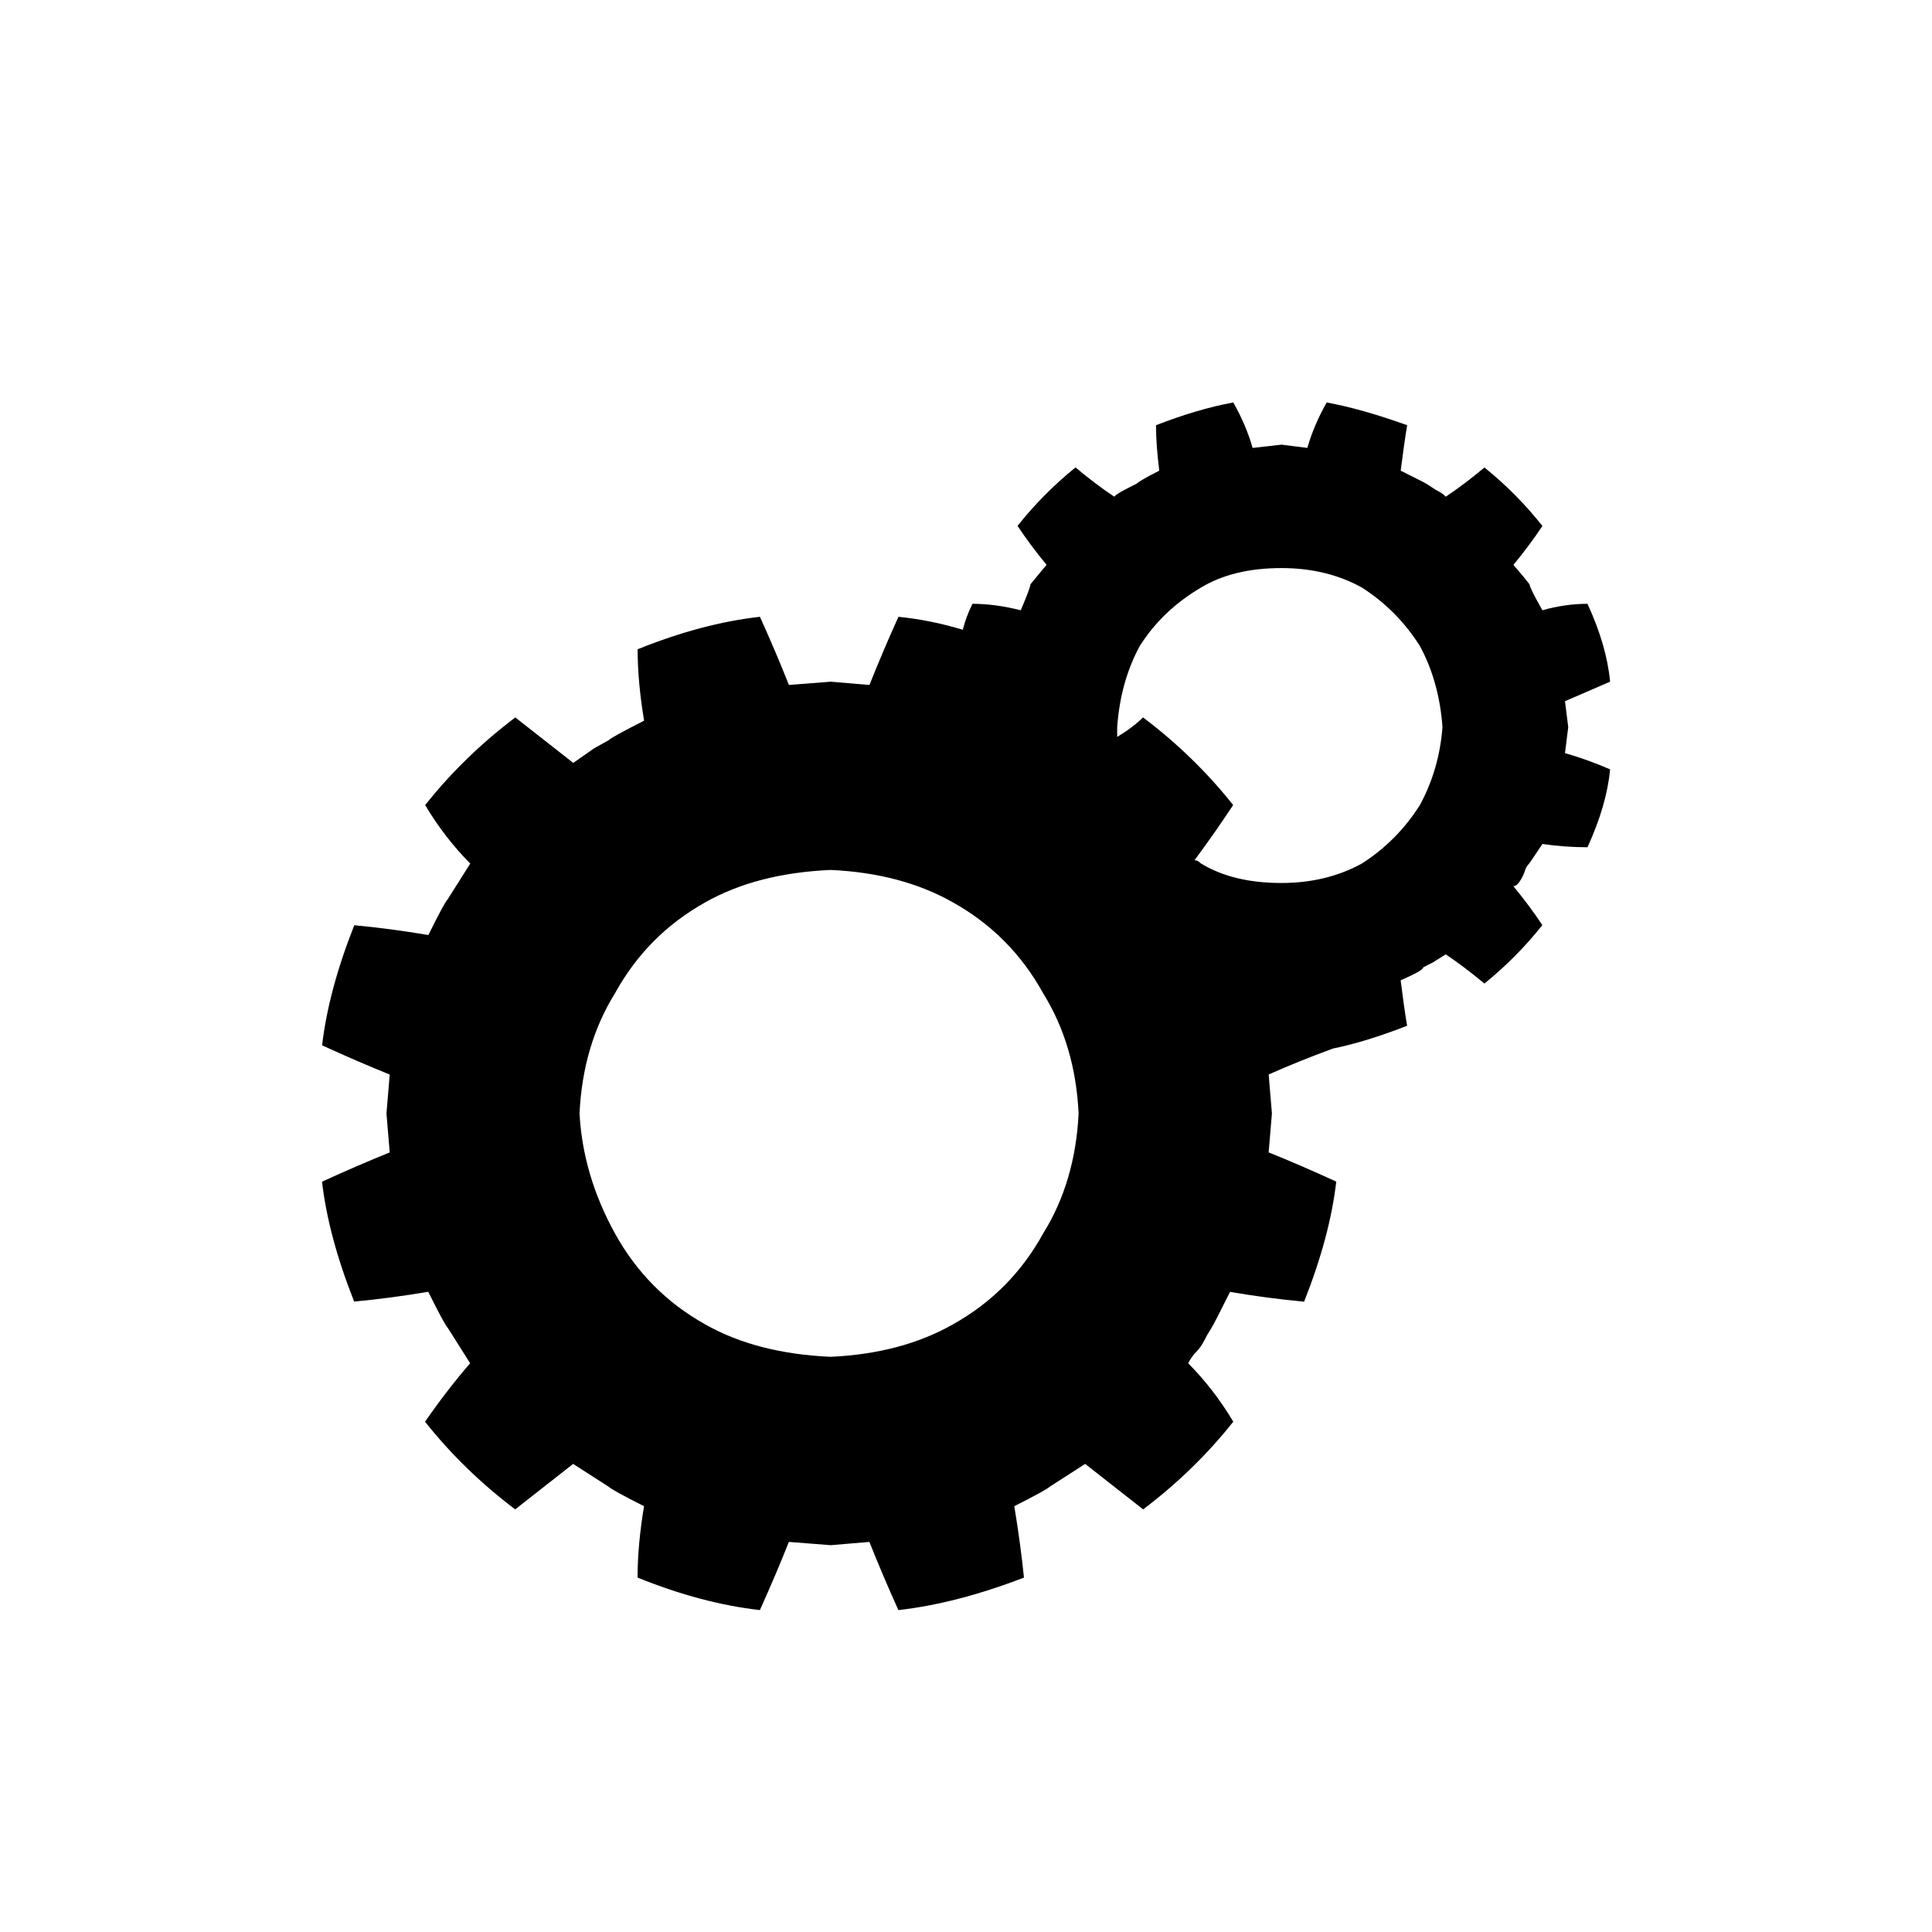 <svg xmlns="http://www.w3.org/2000/svg" width="100%" height="100%" viewBox="0 0 32 32"><path d="M5.333 19.569c.071.61.249 1.273.533 1.989.391-.036.8-.09 1.227-.162.178.358.285.556.32.592l.374.592c-.249.287-.498.609-.747.968.427.538.924 1.022 1.493 1.452l.96-.753.587.377c.036.036.231.144.587.323-.071.43-.107.824-.107 1.183.711.287 1.386.466 2.026.538.178-.394.338-.771.48-1.129l.694.054.64-.054c.142.358.302.735.48 1.129.64-.072 1.333-.251 2.08-.538-.036-.358-.089-.753-.16-1.183.355-.179.551-.287.587-.323l.587-.377.96.753c.569-.43 1.066-.914 1.493-1.452-.213-.358-.462-.681-.747-.968.036-.072.08-.134.133-.188s.097-.117.133-.188c.036-.072.071-.134.107-.188s.142-.26.32-.618c.427.072.835.126 1.227.162.284-.717.462-1.38.533-1.989-.391-.179-.765-.341-1.12-.484l.054-.645-.054-.645c.32-.143.676-.287 1.066-.43.355-.072.764-.197 1.227-.377-.036-.215-.071-.466-.107-.753.249-.108.374-.179.374-.215l.16-.081.213-.134c.213.143.427.305.64.484.355-.287.675-.609.96-.968-.142-.215-.302-.43-.48-.645.036 0 .071-.027.107-.081s.062-.108.08-.162c.018-.054.036-.09.054-.107s.098-.134.24-.349c.249.036.498.054.747.054.213-.466.338-.896.374-1.29-.249-.108-.498-.198-.747-.269l.054-.43-.054-.43.747-.323c-.036-.394-.16-.825-.374-1.29-.249 0-.498.036-.747.107-.142-.251-.213-.394-.213-.43l-.107-.134-.16-.188c.178-.215.338-.43.48-.645-.284-.358-.604-.681-.96-.968-.213.179-.427.341-.64.484-.036-.036-.071-.063-.107-.081s-.08-.045-.133-.081c-.053-.036-.098-.063-.133-.081l-.374-.188c.036-.287.071-.538.107-.753-.498-.179-.942-.305-1.333-.377-.142.251-.249.502-.32.753l-.427-.054-.48.054c-.071-.251-.178-.502-.32-.753-.391.072-.818.197-1.28.377 0 .215.018.466.054.753-.213.108-.338.179-.374.215l-.16.081c-.107.054-.178.099-.213.134-.213-.143-.427-.305-.64-.484-.355.287-.675.609-.96.968.142.215.302.43.48.645l-.267.323c0 .036-.053.179-.16.43-.284-.072-.551-.107-.8-.107-.071.143-.125.287-.16.43-.355-.108-.711-.179-1.066-.215-.178.394-.338.771-.48 1.129l-.64-.054-.694.054c-.142-.358-.302-.735-.48-1.129-.64.072-1.315.251-2.026.538 0 .358.036.753.107 1.183-.355.179-.551.287-.587.323l-.24.134-.346.242-.96-.753c-.569.43-1.066.914-1.493 1.452.213.358.462.681.747.968l-.374.592c-.036.036-.142.233-.32.592-.427-.072-.835-.126-1.227-.162-.284.717-.462 1.38-.533 1.989.391.179.765.341 1.12.484l-.054.645.054.645c-.355.143-.729.305-1.12.484zm4.266-1.128c.036-.753.231-1.416.587-1.989.355-.645.853-1.147 1.493-1.505.569-.323 1.262-.502 2.08-.538.782.036 1.457.215 2.026.538.64.358 1.137.86 1.493 1.505.355.573.551 1.236.587 1.989-.036.753-.231 1.416-.587 1.989-.355.645-.853 1.147-1.493 1.505-.569.323-1.244.502-2.026.538-.818-.036-1.511-.215-2.08-.538-.64-.358-1.137-.86-1.493-1.505s-.551-1.308-.587-1.989zm8.905-6.235v-.162c.036-.502.16-.95.374-1.344.249-.394.587-.717 1.014-.968.355-.215.8-.323 1.333-.323.498 0 .942.107 1.333.323.391.251.711.574.96.968.213.394.338.843.374 1.344-.036.466-.16.896-.374 1.29-.249.394-.569.717-.96.968-.391.215-.836.323-1.333.323-.534 0-.978-.107-1.333-.323-.036-.036-.071-.054-.107-.054.213-.287.427-.591.64-.914-.427-.538-.924-1.022-1.493-1.452-.107.108-.249.215-.427.323l-.001.002z"/></svg>